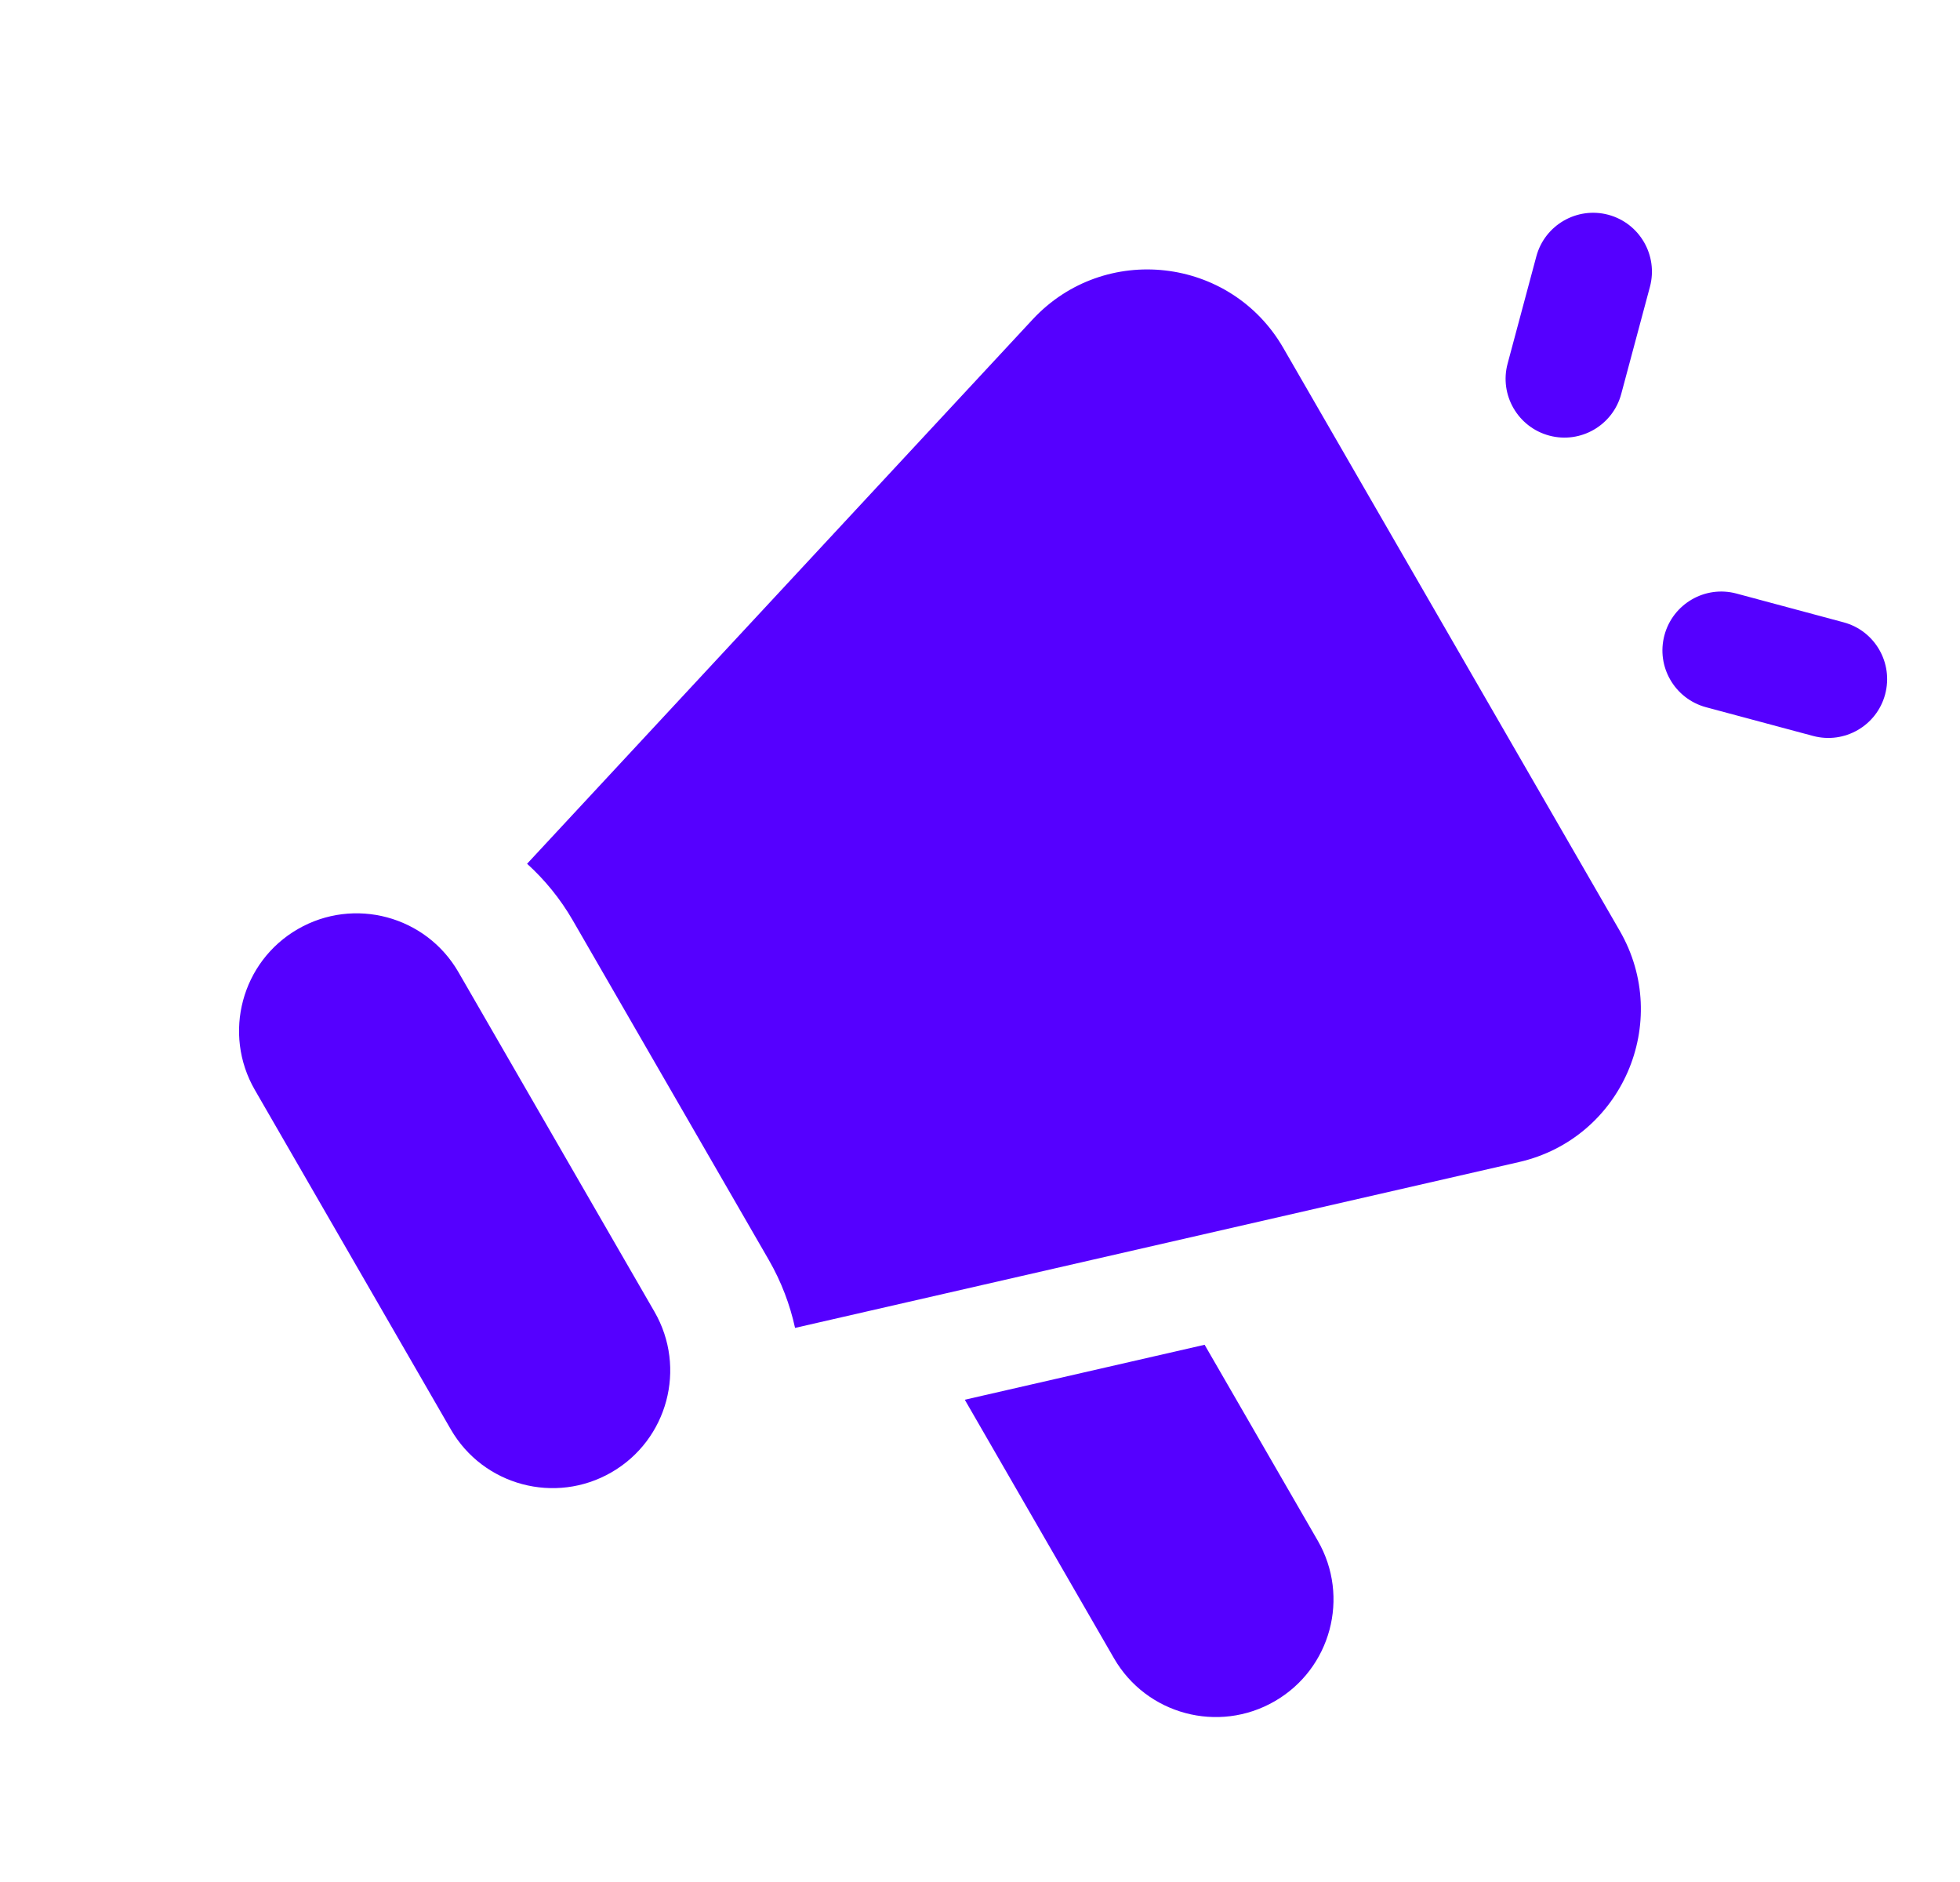 <svg width="25" height="24" viewBox="0 0 25 24" fill="none" xmlns="http://www.w3.org/2000/svg">
<g clip-path="url(#clip0_325_1863)">
<path d="M16.808 19.647C17.222 20.364 16.976 21.281 16.259 21.695C15.541 22.11 14.623 21.864 14.209 21.147L12.306 17.85L15.365 17.149L16.808 19.647ZM3.799 11.848C4.516 11.434 5.434 11.68 5.848 12.398L8.348 16.728C8.762 17.445 8.516 18.362 7.799 18.776C7.082 19.19 6.164 18.945 5.75 18.228L3.25 13.898C2.836 13.18 3.082 12.262 3.799 11.848ZM13.171 4.074C14.087 3.089 15.695 3.271 16.368 4.436L20.66 11.87C21.333 13.036 20.687 14.519 19.375 14.819L10.141 16.934C10.076 16.637 9.966 16.345 9.806 16.067L7.306 11.737C7.146 11.46 6.948 11.219 6.723 11.015L13.171 4.074ZM21.23 8.101C21.337 7.701 21.748 7.462 22.148 7.569L23.515 7.936C23.915 8.043 24.152 8.454 24.045 8.855C23.938 9.255 23.526 9.492 23.126 9.385L21.761 9.019C21.361 8.911 21.123 8.501 21.23 8.101ZM19.596 3.27C19.703 2.87 20.115 2.632 20.515 2.739C20.915 2.847 21.152 3.258 21.045 3.658L20.679 5.024C20.572 5.424 20.161 5.662 19.761 5.555C19.361 5.448 19.122 5.036 19.23 4.636L19.596 3.27Z" fill="#5500FF"/>
</g>
<defs>
<clipPath id="clip0_325_1863">
<rect width="24" height="24" fill="white" transform="translate(0.5)"/>
</clipPath>
</defs>
</svg>
